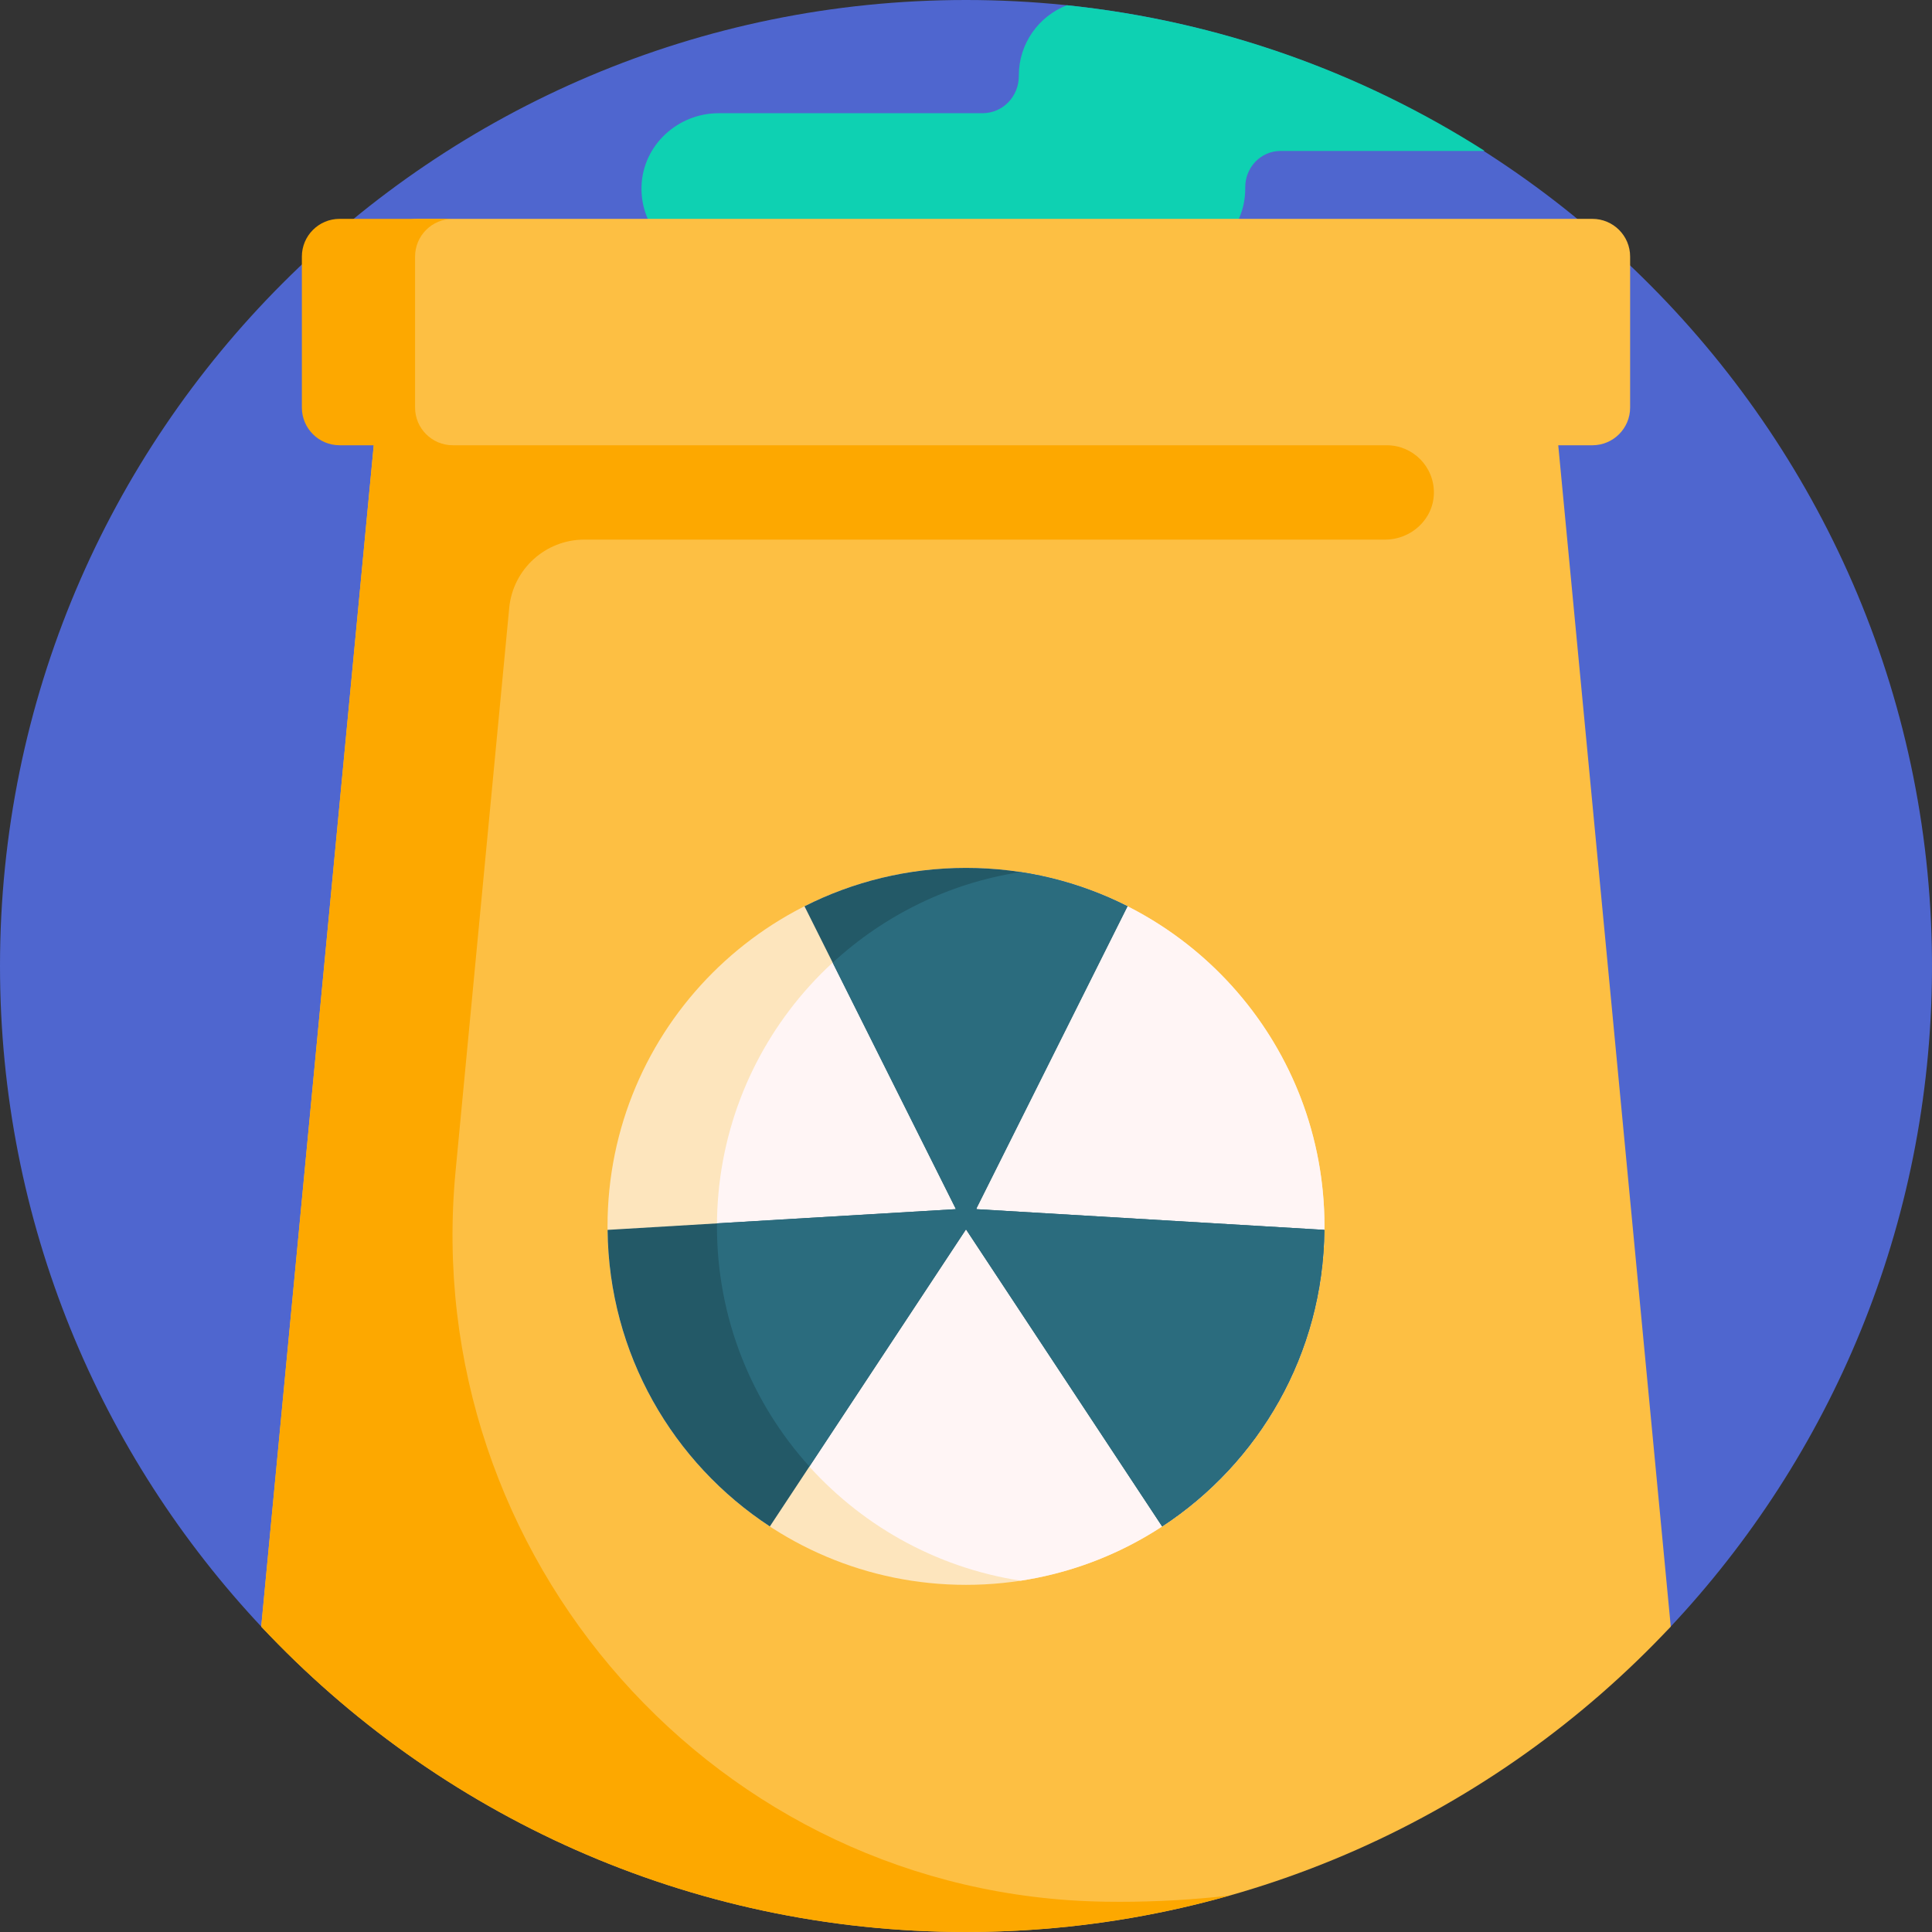 <svg height="512pt" viewBox="0 0 512 512" width="512pt" xmlns="http://www.w3.org/2000/svg"><rect x="0" y="0" width="512" height="512" fill="#333333" stroke="none"/><path d="m76.176 433.664c-2.398.41-4.848-.383-6.516-2.152-43.184-45.828-69.66-107.574-69.66-175.512 0-141.383 114.613-256 256-256 141.617 0 256.801 115.863 255.996 257.48-.383 67.32-26.758 128.469-69.586 173.957-1.691 1.797-4.152 2.641-6.59 2.227-56.207-9.559-116.742-14.766-179.82-14.766s-123.613 5.207-179.824 14.766zm0 0" fill="#4f66cf"/><path d="m393.453 40h-54.062c-5.332 0-9.457 4.43-9.391 9.762.008.727-.023 1.465-.098 2.211-1.004 10.316-9.988 18.027-20.355 18.027h-119.547c-11.289 0-20.391-9.352-19.988-20.73.387-10.836 9.625-19.27 20.469-19.27h69.895c5.422 0 9.652-4.469 9.625-9.891 0-.035 0-.074 0-.109 0-8.477 5.281-15.703 12.727-18.613 40.449 4.195 78.102 17.809 110.727 38.613zm0 0" fill="#0ed1b2"/><path d="m442.77 431.059c-46.707 49.812-113.098 80.941-186.77 80.941s-140.062-31.129-186.77-80.941l30.77-323.059.668-40c0-5.523 4.477-10 10-10h311.332c5.523 0 10 4.477 10 10v40c0 5.523-4.477 10-10 10h-9.047zm0 0" fill="#fdbf43"/><path d="m379.996 130.734c-.125 6.883-6.027 12.266-12.91 12.266h-212.227c-10.312 0-18.934 7.84-19.91 18.105l-14.215 149.246c-9.742 102.266 69.375 192.07 172.094 193.617 1.312.02 2.625.031 3.941.031 9.793 0 19.453-.566 28.961-1.637-22.168 6.266-45.555 9.637-69.73 9.637-73.672 0-140.062-31.129-186.77-80.941l29.816-313.059h-9.047c-5.523 0-10-4.477-10-10v-40c0-5.523 4.477-10 10-10h30c-5.523 0-10 4.477-10 10v40c0 5.523 4.477 10 10 10h247.5c6.98 0 12.625 5.723 12.496 12.734zm0 0" fill="#fda800"/><path d="m351 325c0 52.469-42.531 95-95 95s-95-42.531-95-95 42.531-95 95-95 95 42.531 95 95zm0 0" fill="#fde5bd"/><path d="m351 325c0 47.535-34.914 86.918-80.5 93.898-45.586-6.98-80.5-46.363-80.5-93.898s34.914-86.918 80.5-93.898c45.586 6.98 80.5 46.363 80.5 93.898zm0 0" fill="#fff5f5"/><path d="m350.988 325.93c-.316 32.895-17.348 61.785-43.008 78.594l-51.98-78.73-51.98 78.73c-25.664-16.809-42.691-45.699-43.008-78.59l92.301-5.492-.168-.383-39.945-79.887c12.863-6.504 27.402-10.172 42.801-10.172s29.938 3.668 42.801 10.172l-39.945 79.887-.105.383zm0 0" fill="#235967"/><path d="m350.98 325.93c-.32 32.895-17.348 61.773-43.008 78.582l-51.973-78.719-41.5 62.852c-15.219-16.844-24.5-39.156-24.5-63.645 0-.27.016-.539.02-.809l63.293-3.75-.168-.383-32.469-64.938c13.562-12.492 30.75-21.102 49.824-24.02 10.039 1.535 19.559 4.648 28.301 9.07l-39.941 79.887-.109.383zm0 0" fill="#2b6c7e"/></svg>